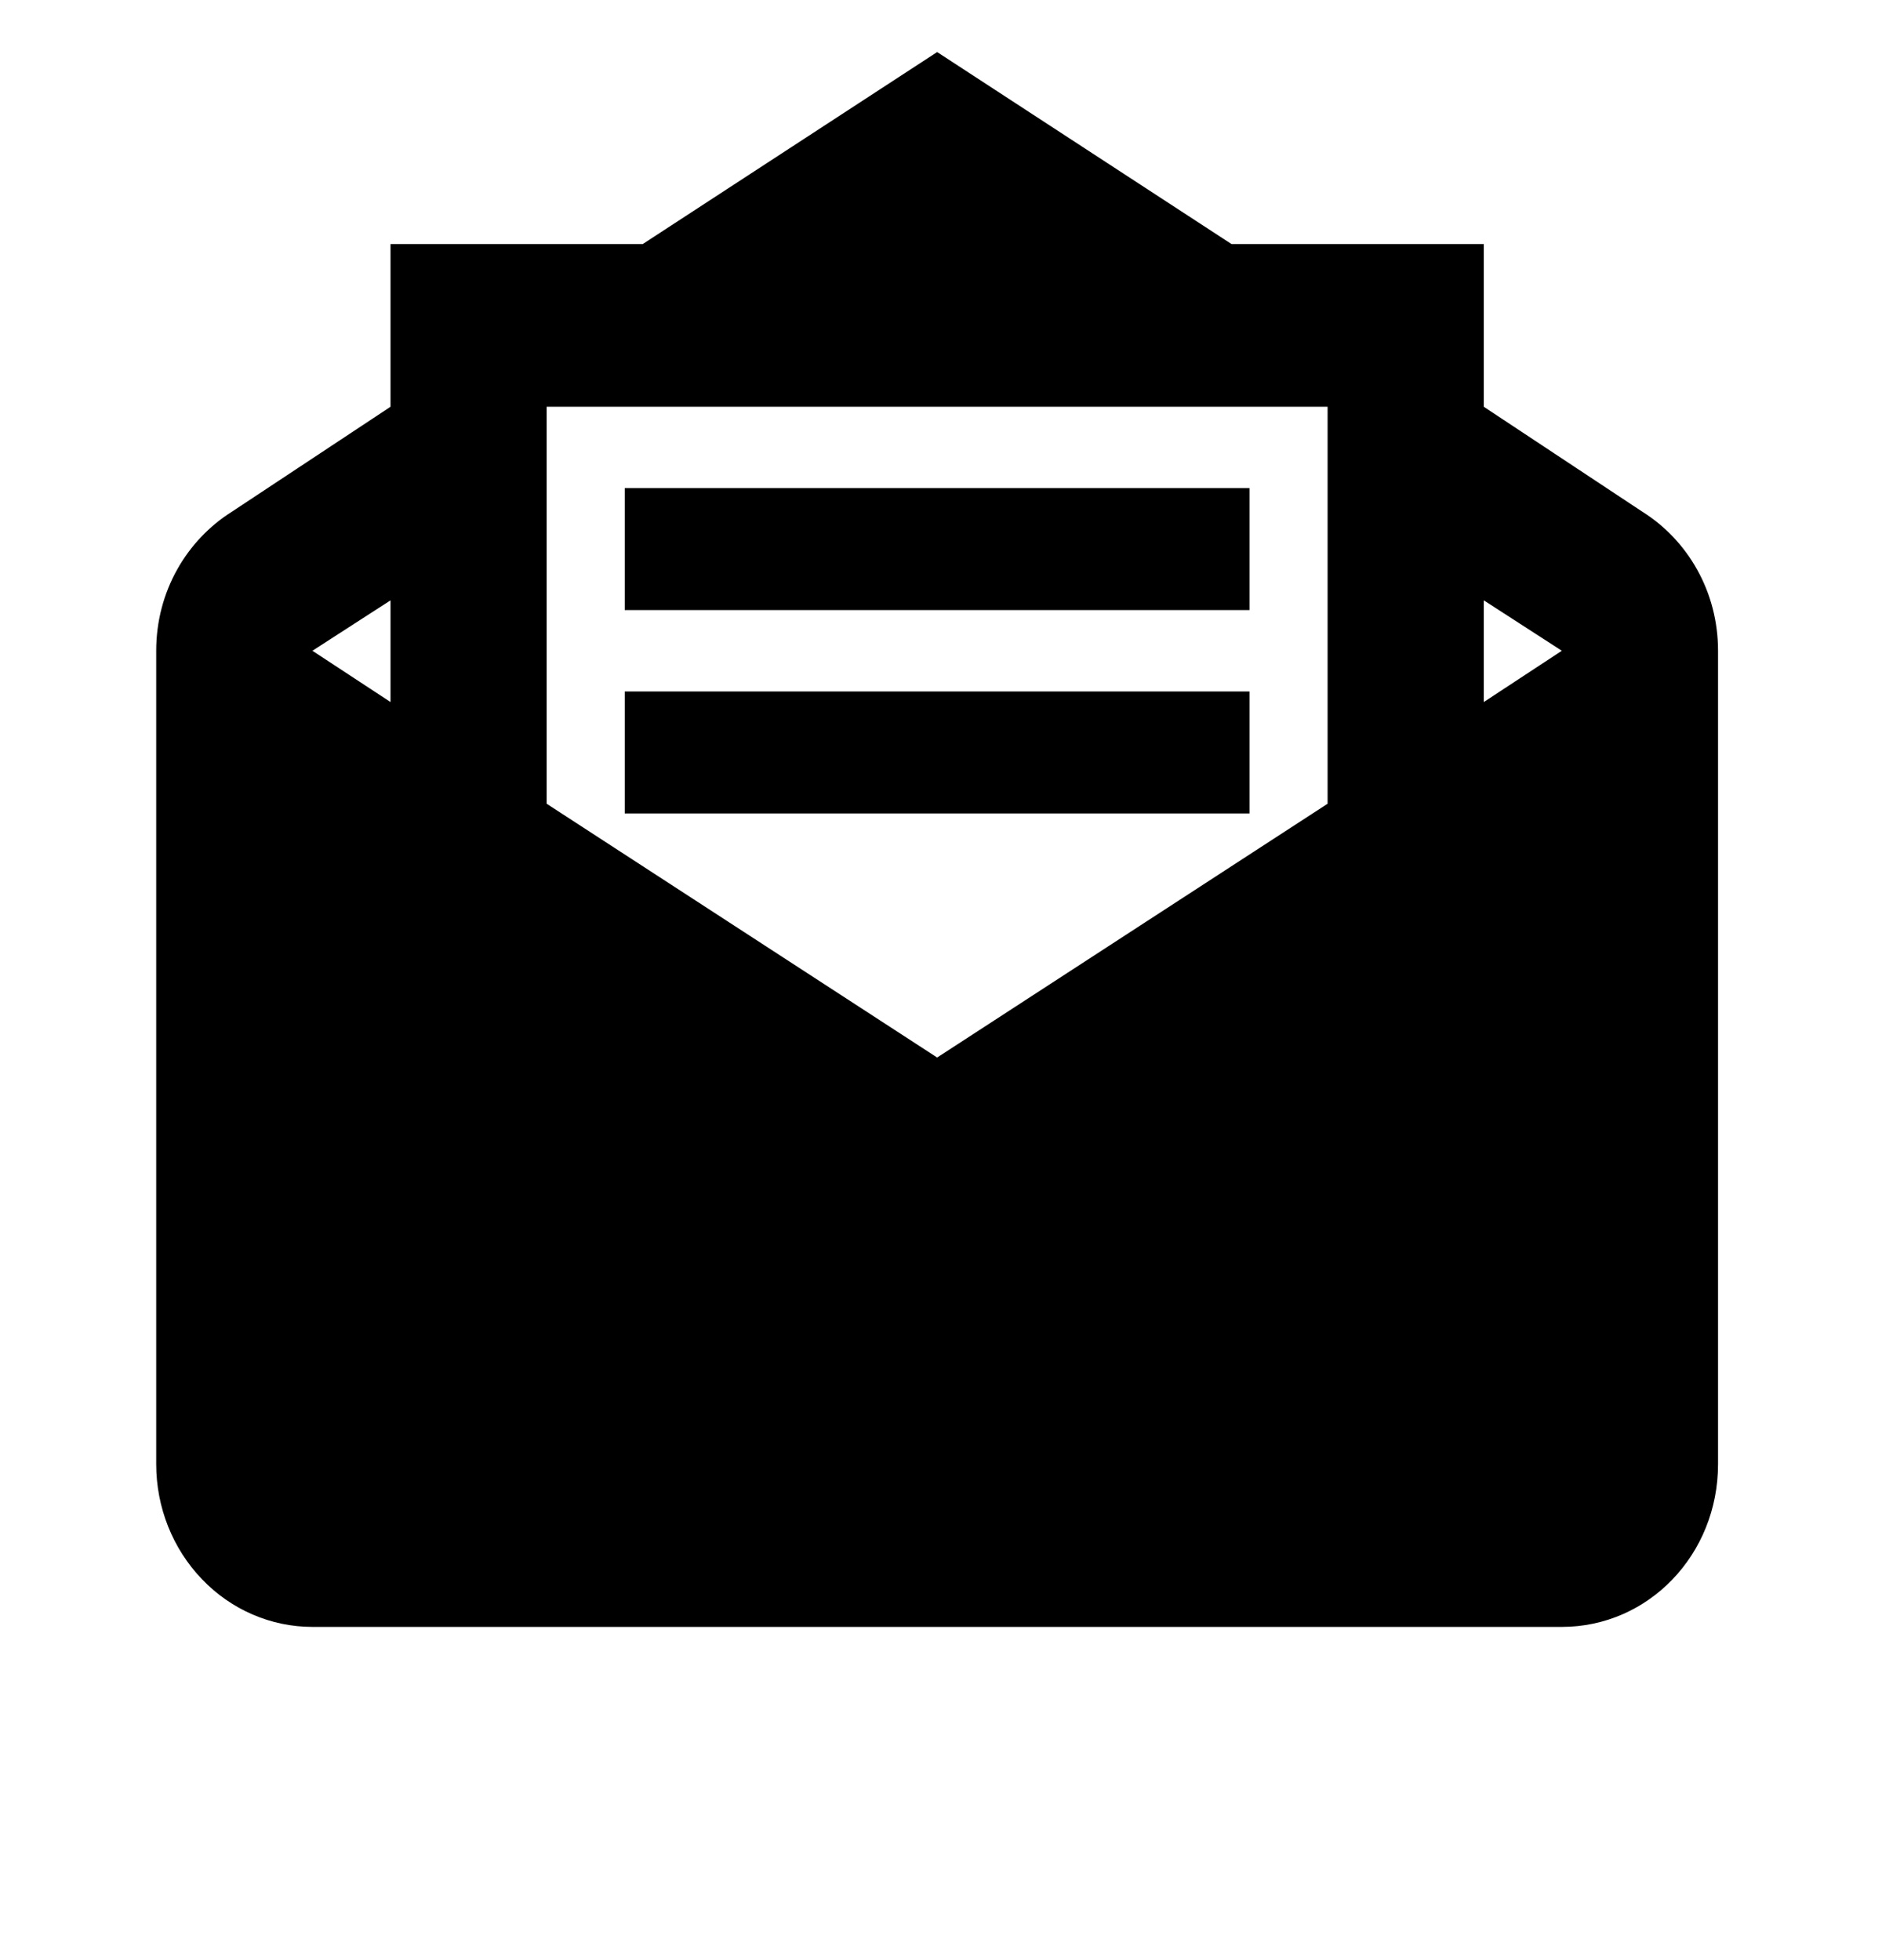 <svg width="24" height="25" viewBox="0 0 24 25" fill="none" xmlns="http://www.w3.org/2000/svg">
<path d="M11.951 0.664L8.196 3.113H4.98V5.188L2.958 6.526C2.381 6.889 1.992 7.543 1.992 8.3V18.675C1.992 19.225 2.202 19.753 2.576 20.142C2.949 20.532 3.456 20.75 3.984 20.75H19.917C21.023 20.75 21.909 19.827 21.909 18.675V8.3C21.909 7.543 21.521 6.889 20.943 6.526L18.922 5.188V3.113H15.705M6.971 5.188H16.93V10.251L11.951 13.488L6.971 10.251M7.967 6.225V7.781H15.934V6.225M4.98 7.657V8.954L3.984 8.3M18.922 7.657L19.917 8.3L18.922 8.954M7.967 8.819V10.375H15.934V8.819H7.967Z" fill="black"/>
</svg>
